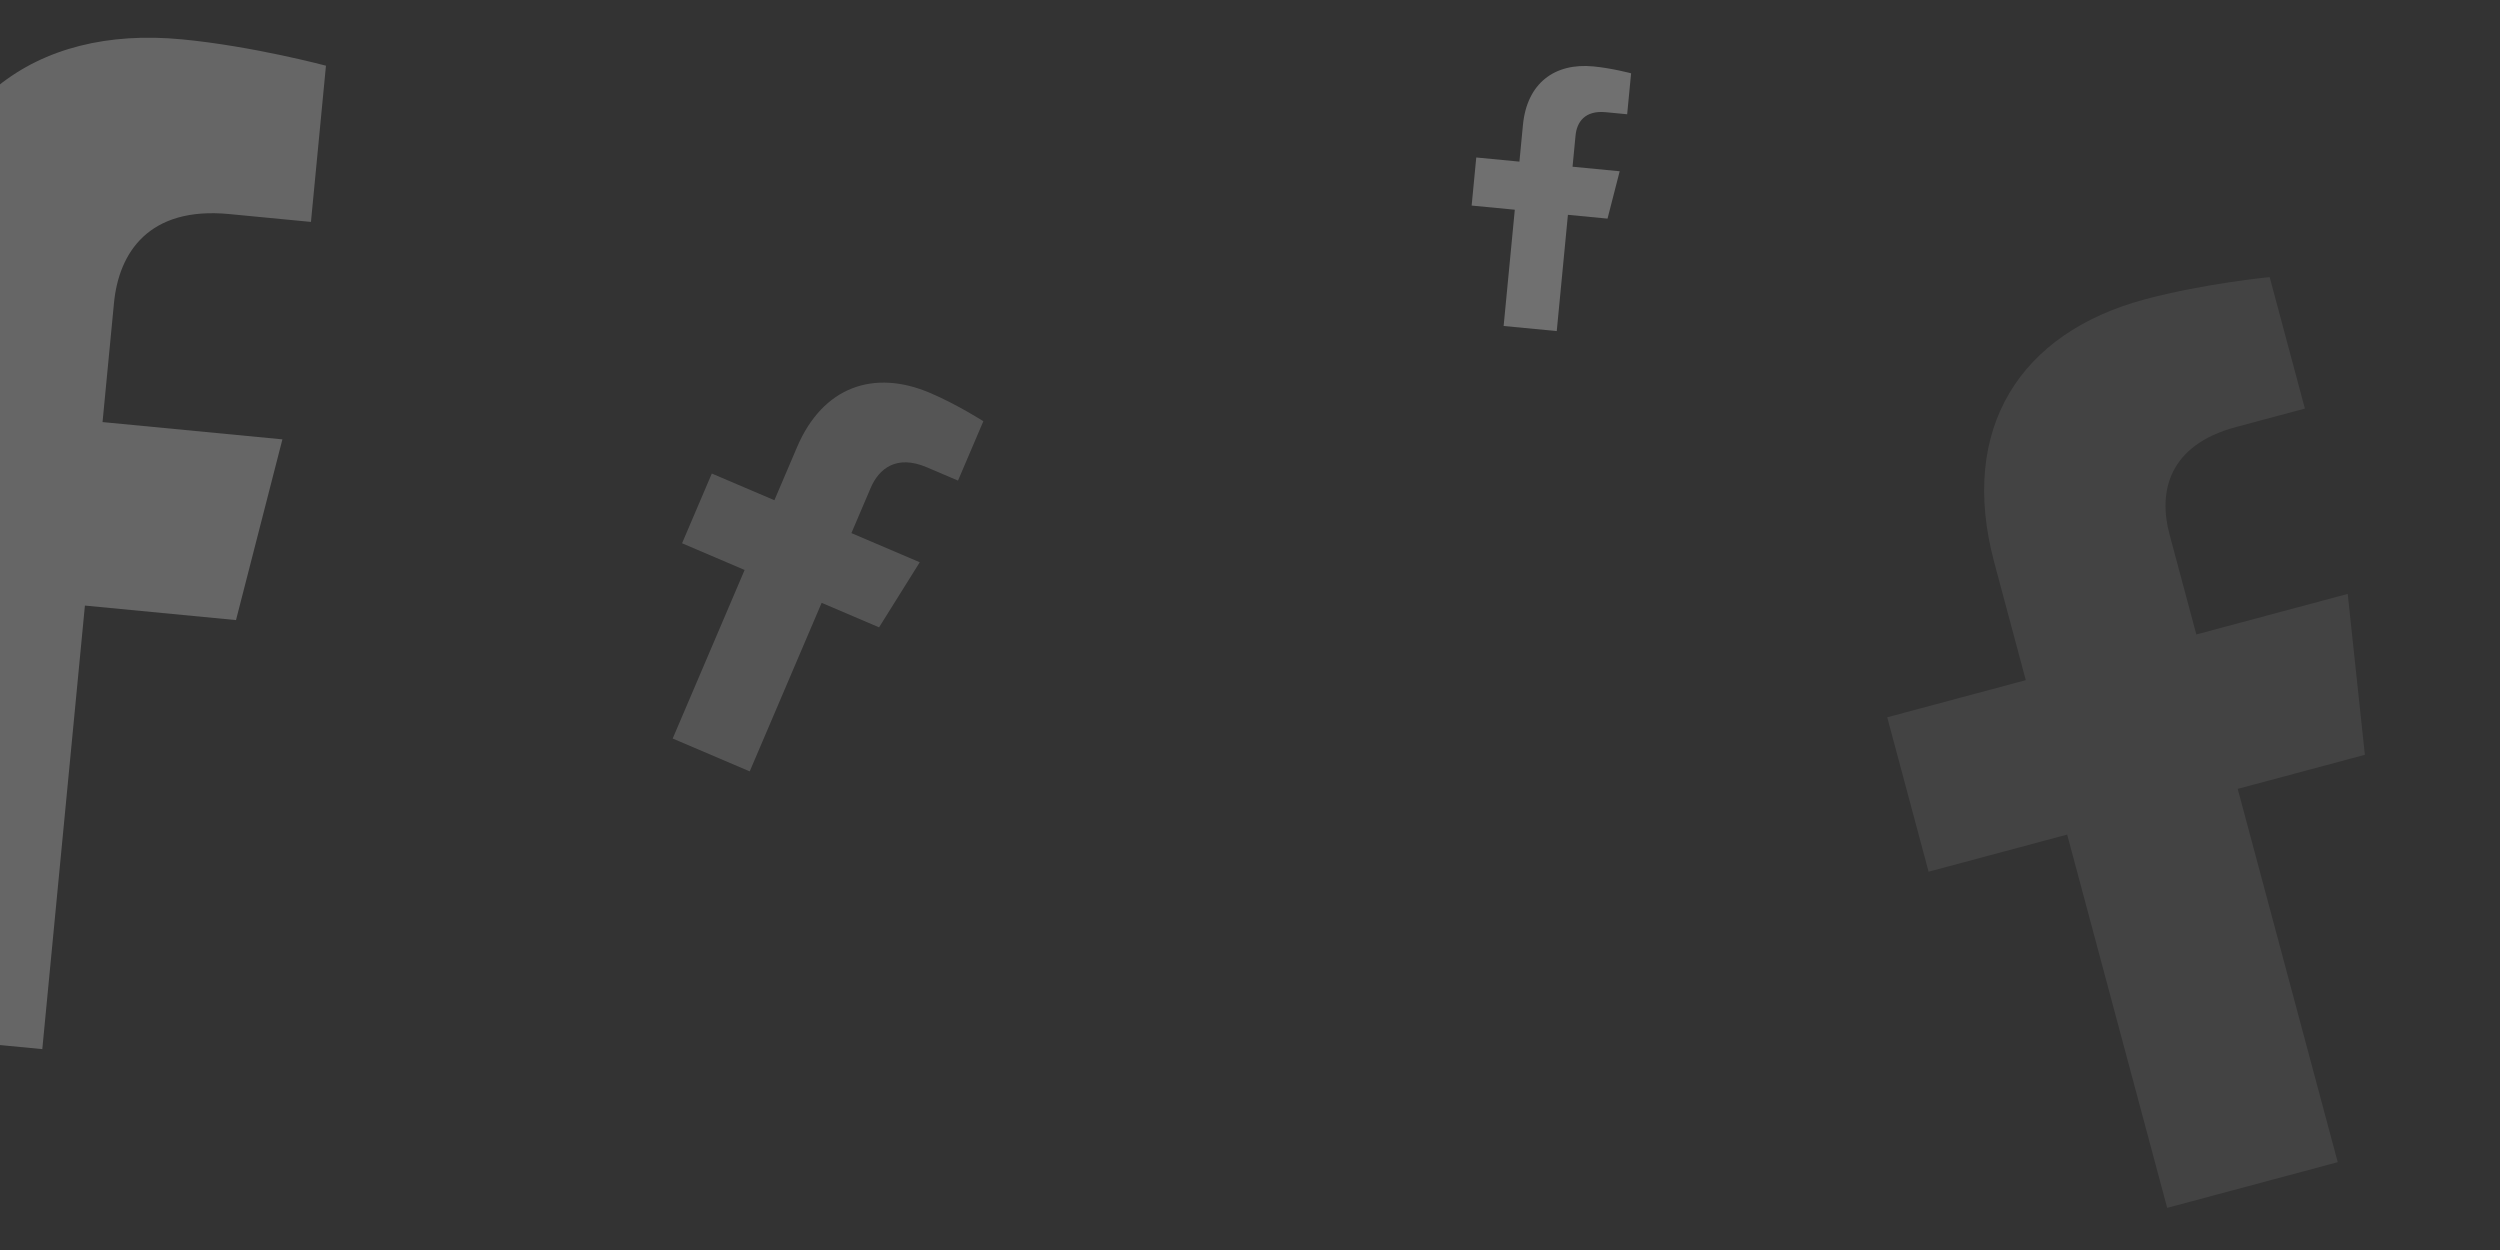 <svg width="300" height="150" viewBox="0 0 300 150" fill="none" xmlns="http://www.w3.org/2000/svg">
<rect x="0" y="0" width="300" height="150" fill="#333333" stroke="none"/>
<path d="M283.784 90.577L281.725 71.269L263.56 76.136L260.338 64.111C258.98 59.042 260.193 53.42 268.328 51.241L276.586 49.028L272.359 33.252C272.359 33.252 264.53 34.008 257.365 35.928C242.406 39.936 235.006 51.431 239.311 67.497L243.095 81.619L226.467 86.075L231.432 104.605L248.06 100.149L260.063 144.944L280.528 139.461L268.525 94.666L283.784 90.577Z" fill="white" fill-opacity="0.08"/>
<path d="M105.487 75.28L110.369 67.472L102.167 63.972L104.484 58.543C105.461 56.254 107.559 54.511 111.233 56.079L114.961 57.67L118.001 50.547C118.001 50.547 114.859 48.538 111.624 47.157C104.869 44.274 98.744 46.398 95.648 53.652L92.927 60.029L85.418 56.825L81.848 65.192L89.356 68.396L80.724 88.622L89.965 92.566L98.597 72.339L105.487 75.28Z" fill="white" fill-opacity="0.17"/>
<path d="M192.903 26.235L194.362 20.551L188.705 20.007L189.065 16.262C189.216 14.683 190.154 13.22 192.688 13.464L195.26 13.711L195.732 8.797C195.732 8.797 193.436 8.183 191.204 7.969C186.545 7.521 183.234 9.992 182.753 14.996L182.331 19.395L177.152 18.897L176.597 24.669L181.776 25.166L180.436 39.118L186.81 39.73L188.15 25.779L192.903 26.235Z" fill="white" fill-opacity="0.3"/>
<path d="M28.32 74.41L33.888 52.724L12.304 50.651L13.677 36.363C14.256 30.339 17.835 24.757 27.502 25.686L37.314 26.629L39.115 7.884C39.115 7.884 30.353 5.54 21.84 4.723C4.065 3.015 -8.566 12.444 -10.4 31.534L-12.012 48.314L-31.77 46.416L-33.886 68.433L-14.128 70.332L-19.242 123.557L5.075 125.894L10.189 72.668L28.32 74.41Z" fill="white" fill-opacity="0.25"/>
</svg>
